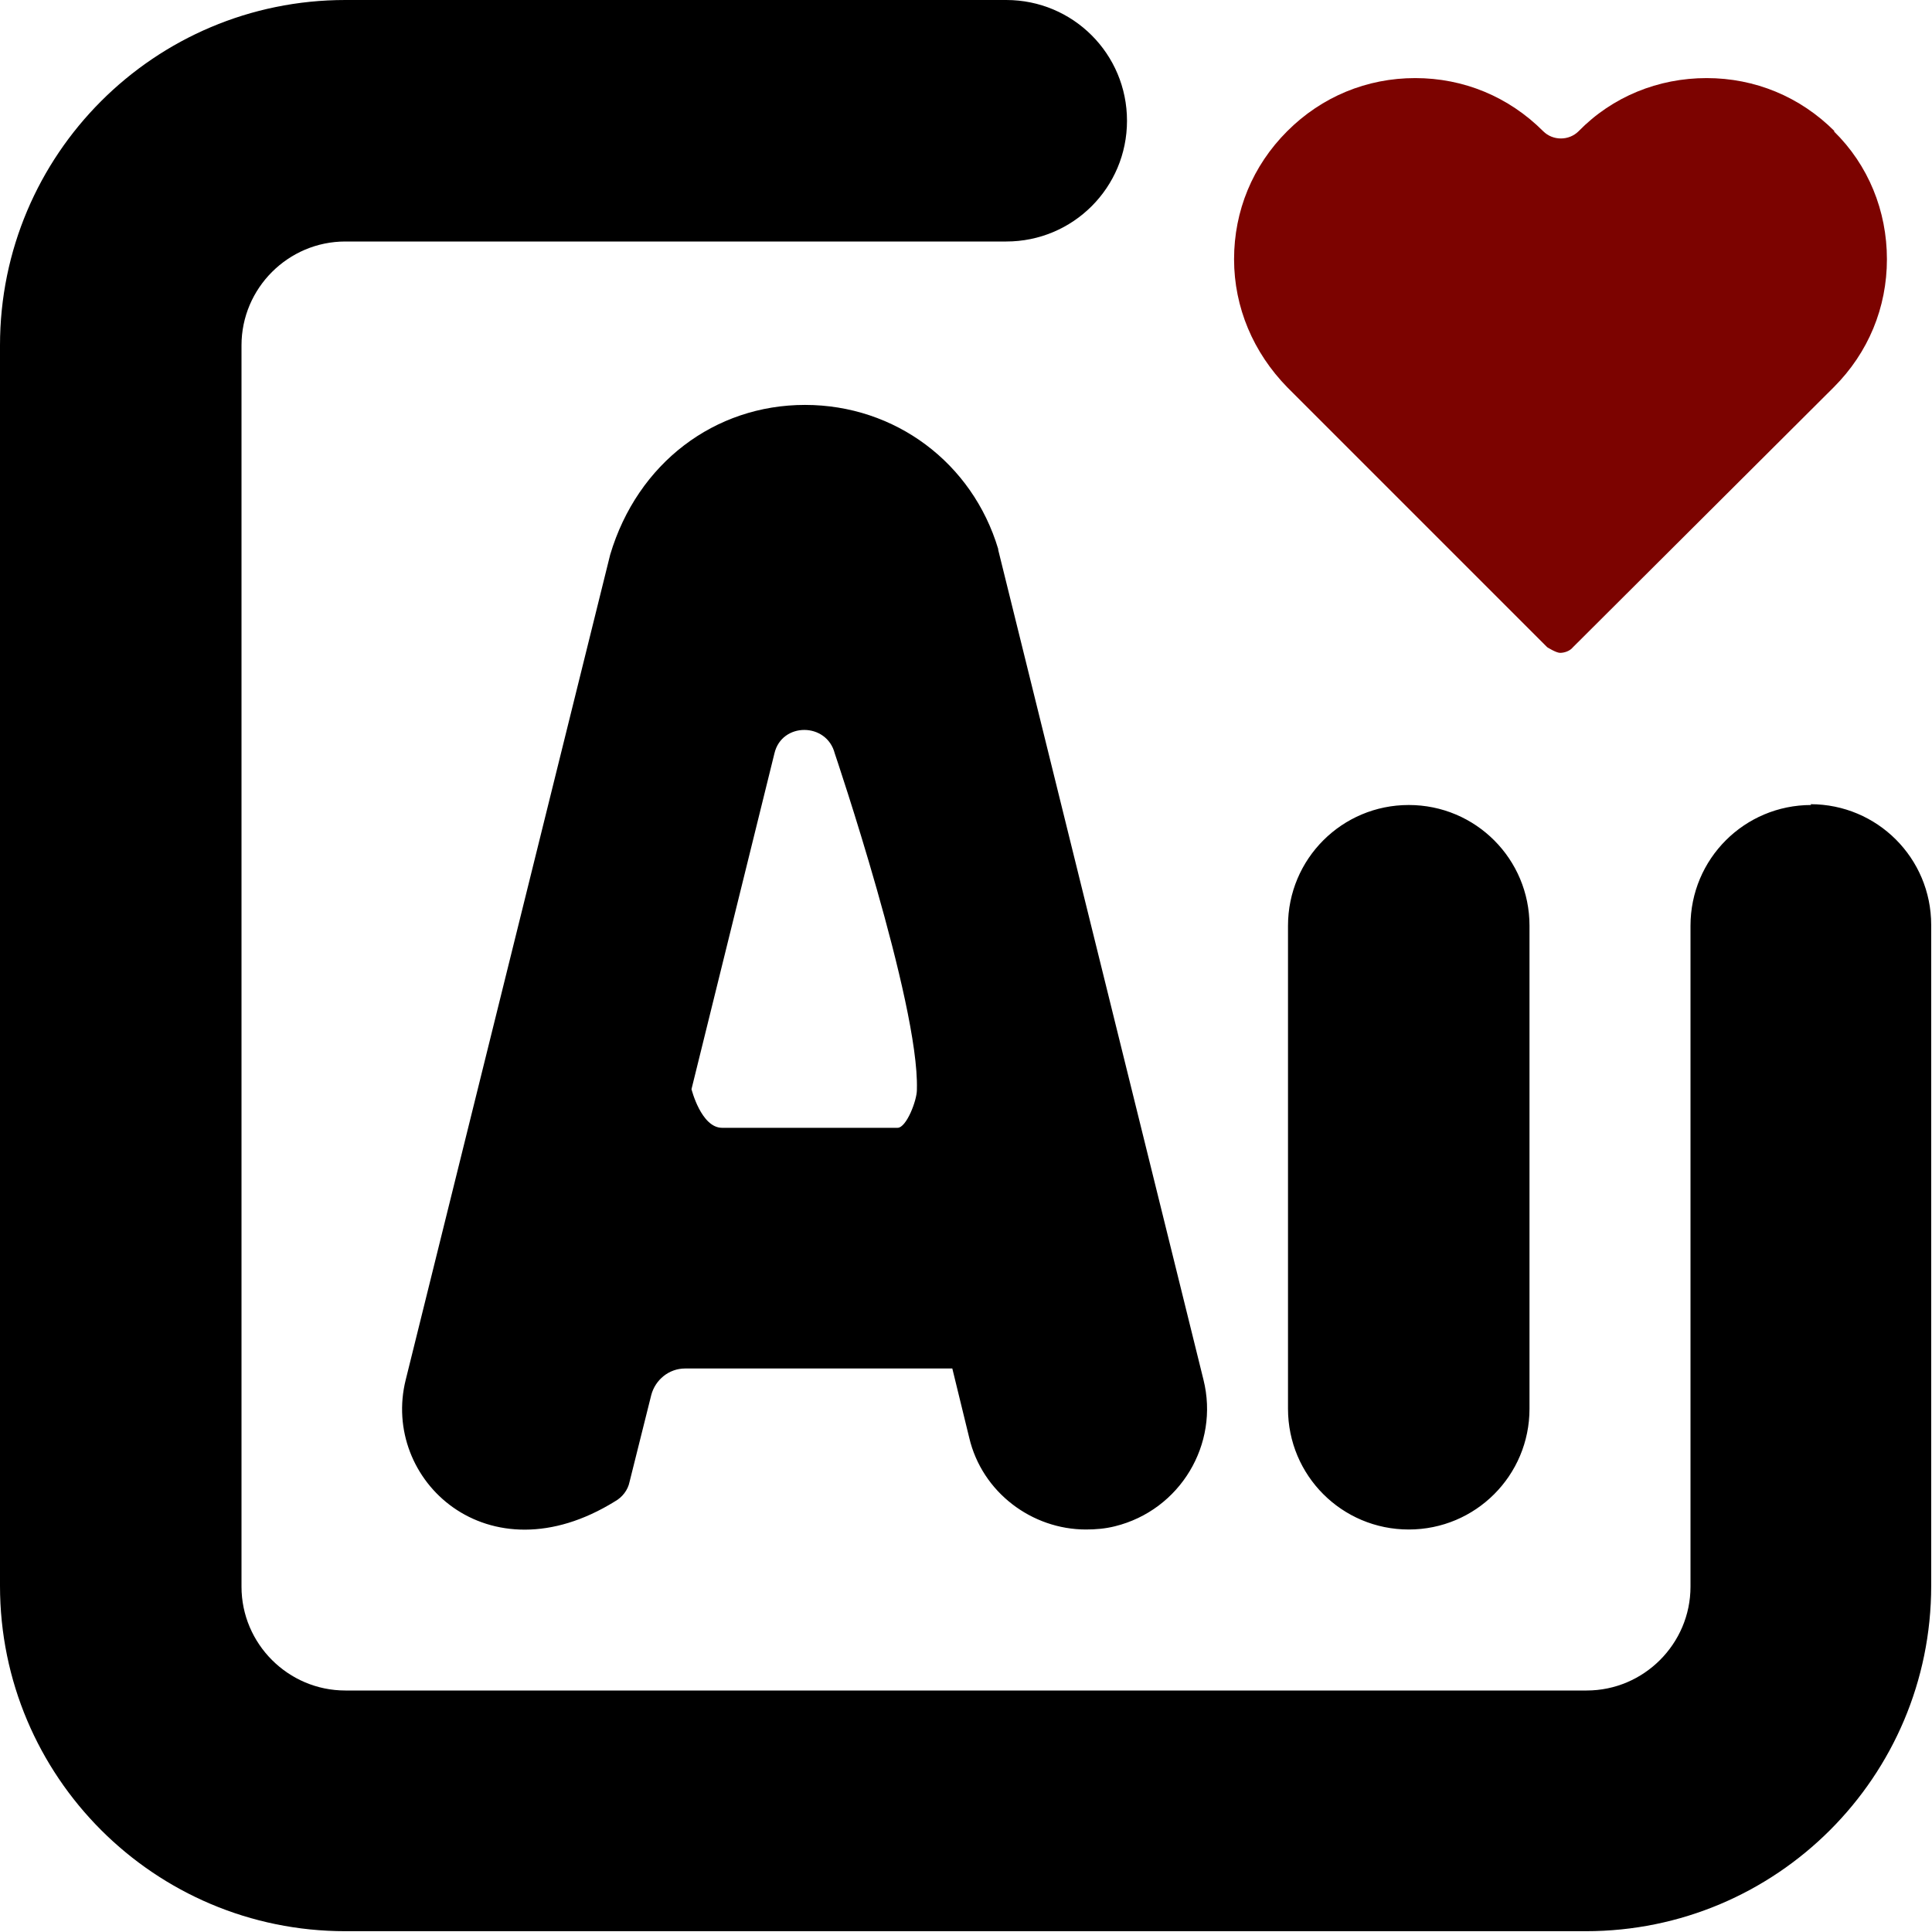 <?xml version="1.0" encoding="UTF-8"?>
<svg id="Layer_1" xmlns="http://www.w3.org/2000/svg" viewBox="0 0 24 24">
  <defs>
    <style>
      .cls-1 {
        fill: #7c0300;
      }
    </style>
  </defs>
  <path d="M19,11.5v6c0,.83-.67,1.5-1.5,1.5s-1.5-.67-1.5-1.5v-6c0-.83.67-1.5,1.5-1.5s1.5.67,1.5,1.5ZM22.5,10c-.83,0-1.5.67-1.5,1.5v8.21c0,.71-.58,1.29-1.29,1.29H4.29c-.71,0-1.29-.58-1.29-1.29V4.29c0-.71.58-1.29,1.29-1.29h8.21c.83,0,1.5-.67,1.5-1.5s-.67-1.5-1.5-1.5H4.29C1.92,0,0,1.92,0,4.29v15.41c0,2.37,1.92,4.29,4.29,4.29h15.41c2.37,0,4.29-1.92,4.29-4.29v-8.21c0-.83-.67-1.5-1.5-1.5ZM12.4,6.83l2.55,10.31c.2.8-.29,1.62-1.1,1.82-.12.03-.24.04-.36.04-.67,0-1.29-.46-1.45-1.14l-.21-.86h-3.32c-.2,0-.37.14-.42.33l-.27,1.08c-.02.1-.09.19-.18.24-1.58.98-2.91-.27-2.6-1.51l2.54-10.25c.34-1.14,1.3-1.86,2.42-1.86s2.08.72,2.4,1.79h0ZM11.39,13.53c.03-1.07-1.02-4.17-1.02-4.17-.1-.39-.66-.39-.75,0l-1.03,4.17s.12.48.38.48h2.18c.11,0,.24-.34.24-.47Z"/>
  <path class="cls-1" d="M22.79,1.63c-.43-.43-.99-.66-1.59-.66s-1.17.23-1.59.66h0c-.12.12-.32.12-.44,0h0c-.43-.43-.99-.66-1.59-.66s-1.16.23-1.59.66c-.43.43-.66.99-.66,1.59,0,.6.24,1.16.66,1.59l3.23,3.23s.11.07.16.07.12-.02.16-.07l3.24-3.23c.43-.43.66-.99.66-1.59,0-.6-.23-1.17-.66-1.59Z"/>
</svg>